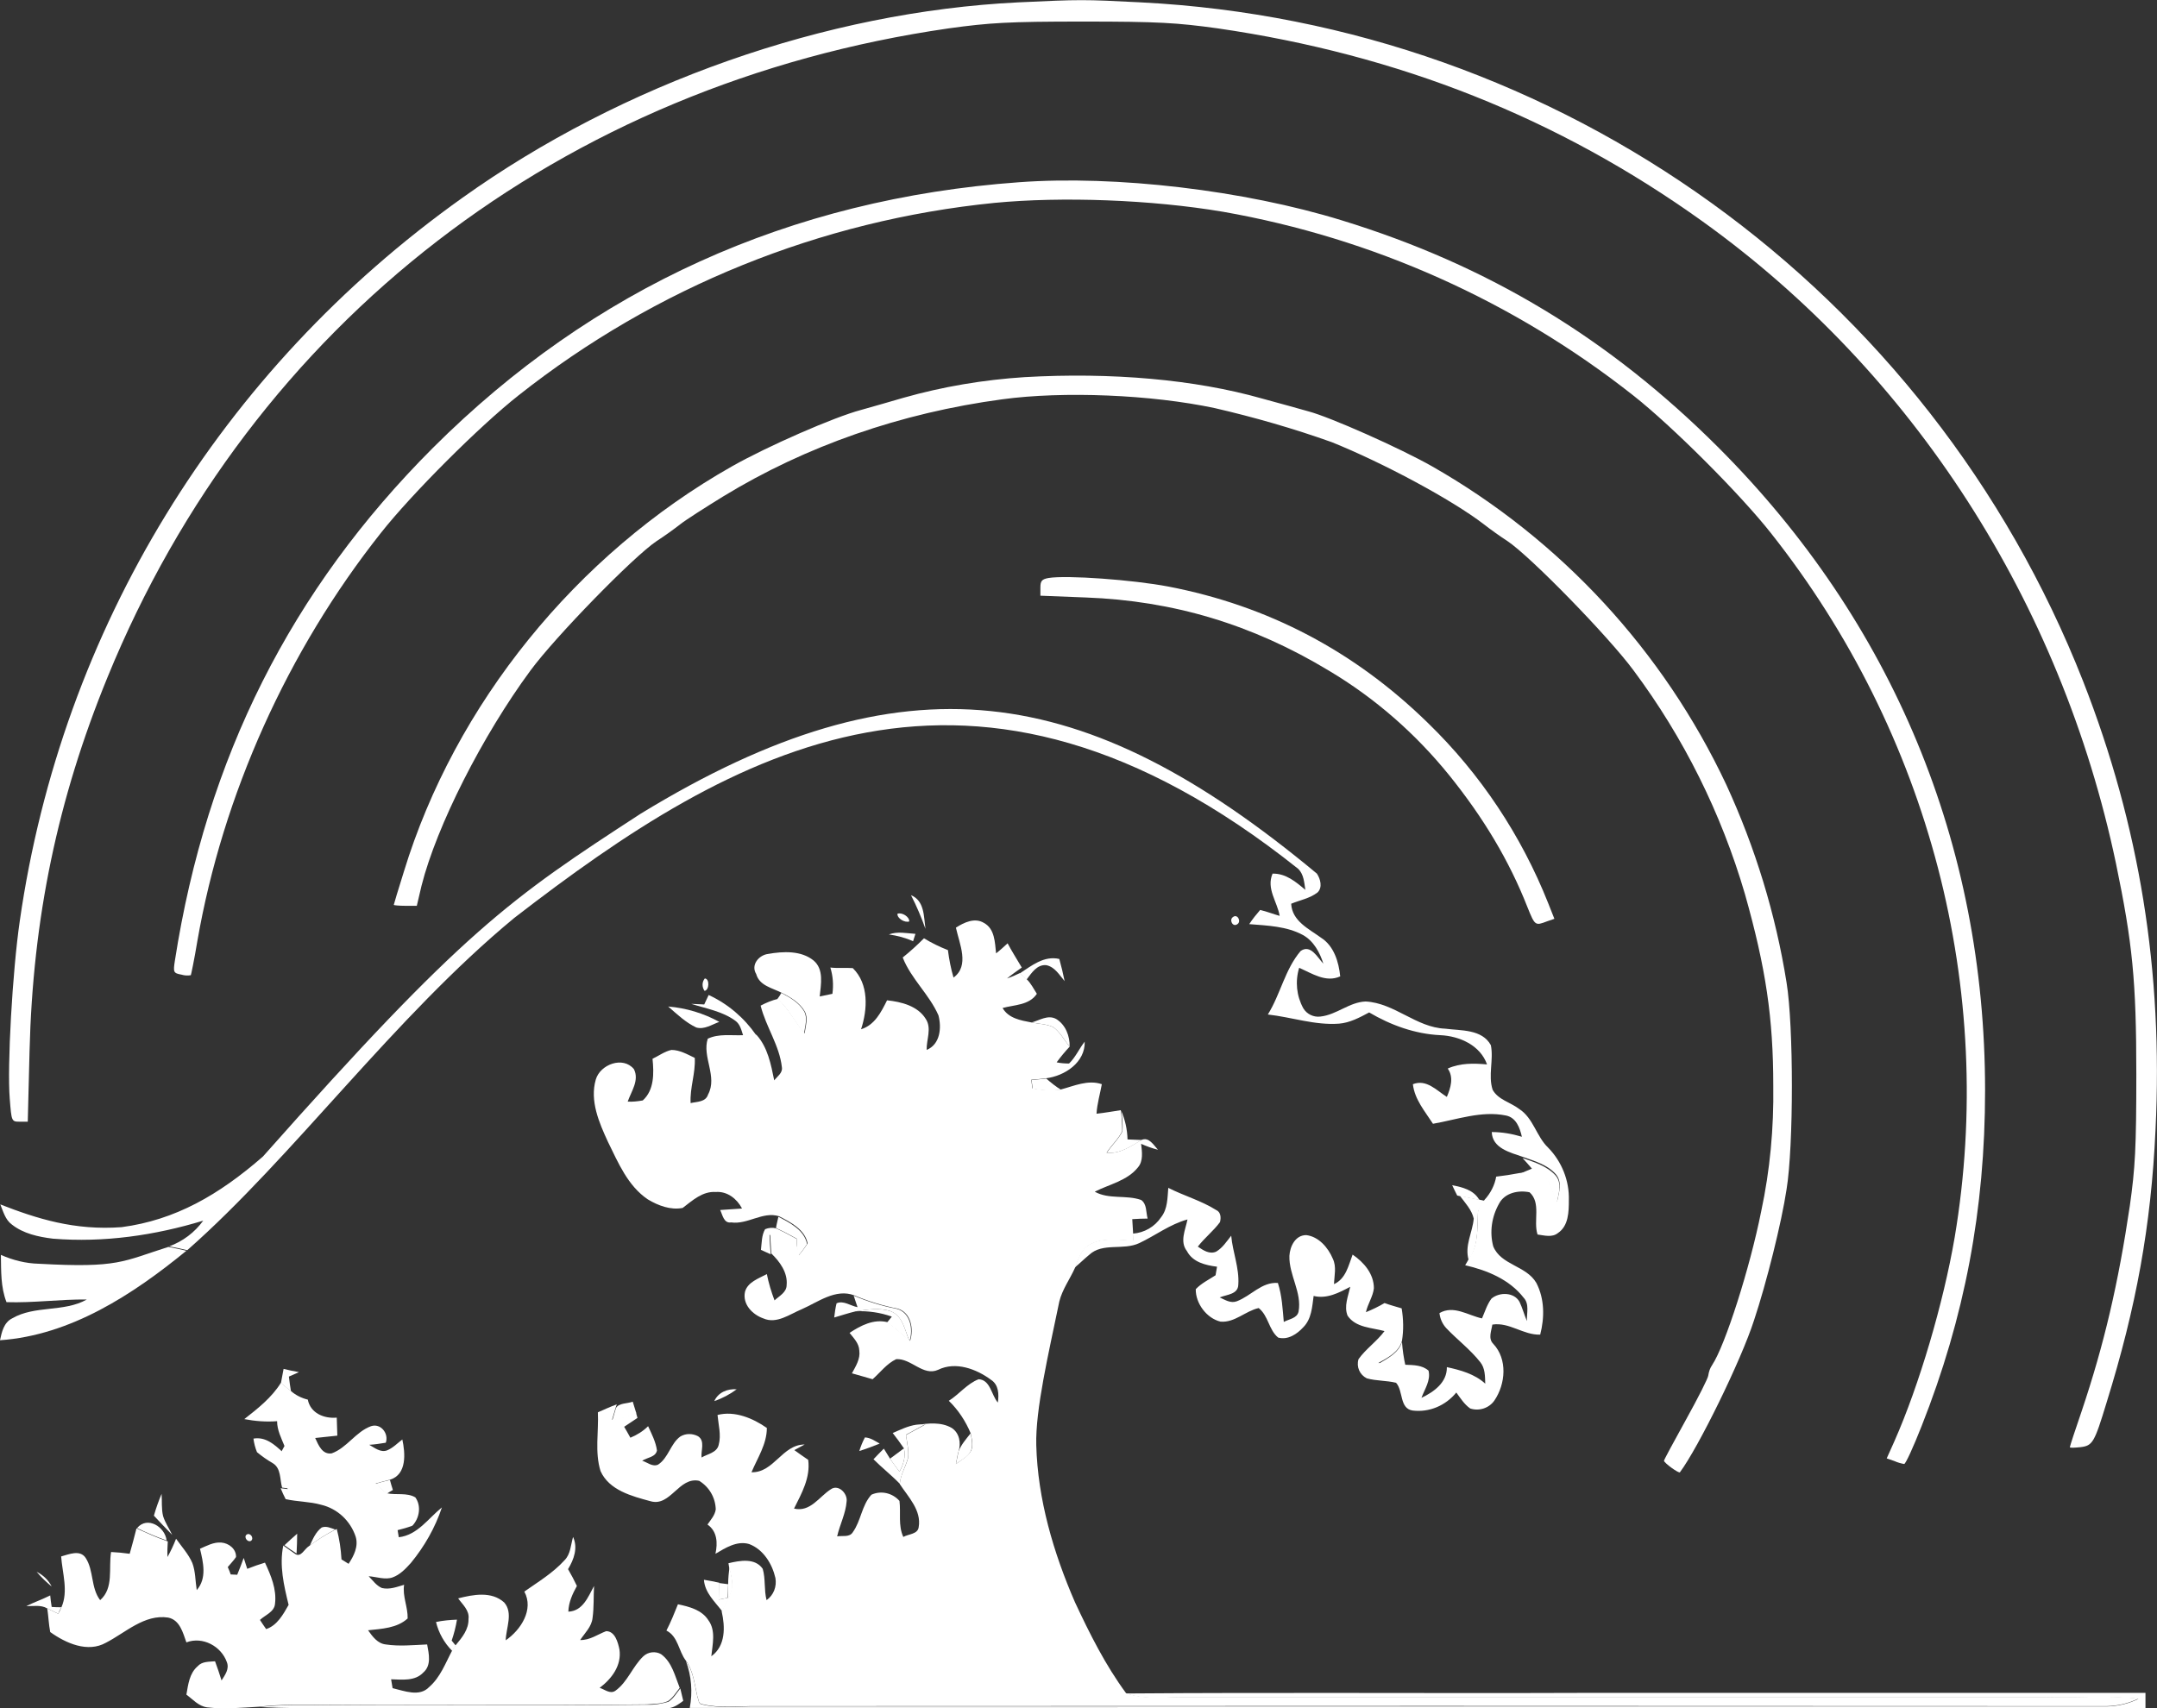 <?xml version="1.0" encoding="utf-8"?>
<!-- Generator: Adobe Illustrator 19.2.1, SVG Export Plug-In . SVG Version: 6.00 Build 0)  -->
<svg version="1.1" id="svg2" xmlns="http://www.w3.org/2000/svg" xmlns:xlink="http://www.w3.org/1999/xlink" x="0px" y="0px"
	 viewBox="0 0 730.2 578.4" style="enable-background:new 0 0 730.2 578.4;" xml:space="preserve">
<rect x="0" y="0" width="730.2" height="578.4" fill="#333333" stroke="none"/>
<style type="text/css">
	.st0{fill:#FFFFFF;}
</style>
<title>logo_white</title>
<path id="path14" class="st0" d="M445.8,295.8c1.2,1.8,2,4.7,0.2,6.4c-2.6,2-6,2.6-8.9,3.8c0.3,5.9,6,8.5,10.1,11.5
	c4.4,2.8,6,8.2,6.5,13.1c-4.9,2.2-9.5-1-13.9-2.9c-1.4,4.6-0.9,9.5,1.4,13.7c1.2,2,3.5,3.1,5.8,2.8c5.5-0.6,9.8-4.9,15.3-5.1
	c9.8,0.5,17.1,8.8,26.9,9.2c5.3,0.7,12.5,0.1,15.5,5.6c1,5-1,10.2,0.6,15.1c1.9,3.4,6,4.2,9,6.5c4.8,3.1,5.8,9.3,9.8,13.1
	c4.6,4.7,7.2,11.2,7,17.8c0,3.9-0.1,8.7-3.7,11.1c-2,1.6-4.6,0.8-6.9,0.5c-1.5-4.6,1.3-10.7-2.7-14.3c-3.8-0.8-8.4,0.2-10.3,3.8
	c-2.5,4.4-3.3,9.6-2,14.5c2.6,6.4,11.2,6.5,14.6,12.4c2.8,5.4,2.8,11.7,1.3,17.5c-5.7,0.2-10.4-4.3-16.2-3.4
	c-0.3,2.1-1.5,4.7,0.3,6.5c4.9,5.2,4.2,13.6,0.4,19.2c-1.8,2.6-5.2,3.7-8.2,2.7c-2-1.4-3.3-3.5-4.7-5.4c-3.6,4.4-9.1,6.8-14.8,6.1
	c-4.5-0.7-3.1-6.7-5.6-9.4c-3.3-0.8-6.7-0.6-9.9-1.5c-2.4-1.2-3.6-3.9-2.8-6.5c2.5-3.5,6.2-6,8.8-9.5c-4.3-1.2-9.7-1.1-12.5-5.2
	c-1.3-3.2,0.2-6.6,0.9-9.8c-3.8,2-7.9,4.2-12.4,3.1c-0.5,3.7-0.7,7.8-3.5,10.6c-2.1,2.3-5.2,4.4-8.5,3.5c-3.2-2.6-3.3-7.4-6.6-10
	c-4.5,1-8.1,5-12.9,4.6c-4.7-1.1-8.5-6.2-8.4-11c1.9-2,4.4-3.2,6.7-4.7c0.2-1,0.3-1.9,0.5-2.9c-3.9-0.5-8.2-1.5-10.2-5.3
	c-2.5-3.2-0.5-7.2,0.2-10.7c-5.9,1.6-10.8,5.4-16.3,8s-12.4-0.3-17,4c-1.7,1.4-3.2,2.9-4.9,4.3c1.2-2.7,2-6.1,4.8-7.7
	c4.5-2.7,10-1.7,15-1.5c0-0.8-0.1-1.5-0.1-2.3c3.9-0.3,7.4-2.3,9.6-5.6c2.2-2.8,2.1-6.5,2.4-9.9c5.3,2.7,11.1,4.3,16.2,7.5
	c1.6,0.7,1.7,2.6,1.3,4.1c-2.2,3-5.2,5.3-7.5,8.3c1.8,1.2,3.9,2.7,6.2,1.7c2.2-1.3,3.5-3.4,5.1-5.4c0.5,5.6,2.8,11,2.4,16.6
	c-0.1,3.3-3.9,3.3-6.3,4.3c1.8,0.8,3.7,2.1,5.8,1.3c4.8-1.8,8.4-6.6,13.9-6.2c1.4,4.3,1.6,8.8,2,13.2c1.8-1,4.5-1.2,5-3.5
	c1.2-6.5-3.3-12.4-3.1-18.9c0.2-3.2,2-7,5.7-7c4.2,0.5,7.4,4.2,9,8c1.3,2.7,0.5,5.7,0.4,8.6c4-1.8,4.9-6.3,6.3-10
	c3.8,2.6,7.2,6.5,7.2,11.4c-0.3,2.8-2.1,5.3-2.7,8.1c2.2-0.9,4.3-1.9,6.3-3.1c1.9,0.7,3.8,1.2,5.8,1.8c0.6,3.6,0.7,7.4,0.1,11
	c-1.1,3.9-4.8,5.7-8,7.5c3.1,0.4,6.1,0.6,9.2,0.6c2.7,0.1,5.7,0.1,7.8,2c0.8,3.3-1.3,6.2-2.4,9.2c4.2-2,8.7-5.2,8.6-10.4
	c4.6,1,9.4,2.3,13,5.6c-0.1-2.5,0-5.2-1.7-7.3c-3.4-4.3-7.8-7.6-11.5-11.5c-1.3-1.4-2.1-3.2-2.3-5.1c4.8-2.8,9.7,0.8,14.4,1.8
	c1-2.3,1.7-4.7,3.2-6.7c2.7-2.3,7.7-2.2,9.5,1.1c1,2.1,1.6,4.4,2.5,6.5c-0.1-2.6,0.9-5.8-1.1-7.9c-4.8-6.2-12.4-9.3-19.8-11
	c0.3-0.5,0.9-1.5,1.2-2.1c3.2-4.5,2.9-10.1,3.1-15.3c-0.1-1.9,1.3-3.4,2.3-4.8c2-2.2,3.4-4.9,3.9-7.8c2.6-0.3,5.2-0.7,7.8-1.2
	c2.7-0.3,5.7-1.1,8.2,0.4c2.5,2.5,3.1,6.2,4.6,9.3c0.6-3,1.9-6.6-0.4-9.3c-2.9-3.3-7.3-4.5-11.2-5.9c-4.3-1.5-10.3-2.9-10.5-8.4
	c3.5,0,6.9,0.6,10.2,1.6c-0.7-3-1.9-6.5-5.4-7.2c-8.3-1.7-16.6,1.4-24.7,2.8c-2.7-4.2-6.2-8.2-6.8-13.4c4.6-1.8,8,2.1,11.5,4.3
	c1.3-3.1,2.4-6.6,0.3-9.6c4.2-1.9,8.8-1.8,13.3-1.4c-2.3-6.5-9.3-9.6-15.8-9.9c-8.6-0.4-16.8-3.4-24.1-7.7
	c-3.2,1.7-6.5,3.5-10.2,3.8c-8.2,0.6-16-2.2-24.1-3.1c4.3-6.9,5.8-15.3,11.1-21.5c3.4-2.4,5.7,2.2,7.7,4.3c-1.2-3.8-3.3-7.7-6.9-9.7
	c-5.5-3-12-3.2-18.2-3.7c1.1-1.7,2.4-3.3,3.7-4.8c2.2,0.5,4.4,1.4,6.6,2c-0.8-4.8-4.6-9.2-2.4-14.3c4.5-0.1,7.9,2.8,11.1,5.5
	c-0.4-2.5-0.5-5.2-2.4-7.1c-110.1-87.8-191-40.9-265.4,16.6c-40.7,33.6-74.8,80.9-110.7,112.5c-2-0.5-4.1-0.9-6.1-1.3
	c4.6-1.7,8.6-4.7,11.5-8.7c-16.4,5-33.7,7.5-50.9,6.1c-4.9-0.6-10-1.7-13.9-4.8c-2.2-1.6-2.9-4.4-3.9-6.8
	c12.3,4.8,25.1,8.9,41.1,7.7c18.1-2.4,32.9-10.9,47.8-23.9c67.9-76.6,83.6-87.3,127.9-116.1C306,221.1,367.3,230.5,445.8,295.8
	L445.8,295.8L445.8,295.8z"/>
<path id="path16" class="st0" d="M308.4,303.1c4.6,1.9,4.3,7.2,4.9,11.4C311.9,310.6,310.3,306.8,308.4,303.1z"/>
<path id="path18" class="st0" d="M303.8,309.4c1.5-0.6,4.1,1,4,2.6C306.3,312.5,303.7,311,303.8,309.4z"/>
<path id="path20" class="st0" d="M417.4,310.5c1.5-1.2,2.9,1.5,1.5,2.4C417.3,314.1,416,311.4,417.4,310.5z"/>
<path id="path22" class="st0" d="M323.6,314.1c2.8-1.8,6.4-3.5,9.5-1.6c3.7,2,3.7,6.7,4.1,10.3c1.3-1,2.6-2.2,3.9-3.4
	c1.5,2.8,3.2,5.5,4.8,8.2c-1.7,1.2-3.4,2.4-5,3.7c1.5-0.5,2.9-1.1,4.3-1.8c0.8,0.7,1.6,1.3,2.3,2c1.5,1.4,2.4,3.3,3.5,5
	c-2.6,3.9-7.6,3.7-11.6,4.8c2,3.5,6.1,4.2,9.8,4.9c2.5,0.5,5.1,0.5,7.4,1.6c2.3,1.7,3.7,4.4,5.5,6.6c-1.6,1.7-3,3.4-4.4,5.3
	c1.4,0.3,2.8,0.4,4.2,0.4c2.2-2.1,3.4-5,5.3-7.4c0.2,7-6.7,11.6-13.1,12.4c-1.7,0.2-3.3,0.4-5,0.5c0.1,0.7,0.3,2.2,0.4,2.9
	c3.2,0.6,6.4,0.8,9.6,0.4c4.5-1.2,9.2-3.4,13.9-1.8c-0.6,3.3-1.6,6.6-1.8,10c2.8-0.3,5.5-0.8,8.2-1.2c0.4,2.3,0.5,4.7,0.5,7.1
	c-1.3,2.7-3.7,4.8-5.3,7.3c4.5,0.5,8.1-2.2,11.8-4.3c2.5-1.2,4.2,1.8,5.6,3.3c-2-0.5-3.9-1.2-5.7-2c0.3,2.7,0.8,5.8-1.1,8
	c-3.6,4.5-9.7,5.7-14.6,8.2c4.8,2.7,10.6,1,15.7,2.8c2,1.4,1.6,4.1,2.2,6.3c-1.8,0-3.5,0.1-5.2,0.2c0.1,1.6,0.2,3.3,0.3,5
	c0,0.8,0.1,1.5,0.1,2.3c-5-0.1-10.5-1.2-15,1.5c-2.8,1.6-3.6,5-4.8,7.7c-1.7,3.8-4.3,7.3-5.3,11.4c-3.7,17.9-8.1,36.5-7.8,48.6
	c0.5,18.4,5.8,36.4,13.1,53.2c5,10.7,10.3,21.3,17.3,30.8c6.4,2.2,13.3,1.2,20,1.3h291c10.6,0.3,21.2-0.7,31.7,0.5
	c-3.3,1.7-7,2.5-10.7,2.6c-152.3-0.1-304.6-0.1-457,0c-6.2-0.1-12.5,0.8-18.6-0.7c-1.2-0.1-1.1-1.7-1.5-2.5c-1-4.2-1.3-8.6-3.9-12.2
	c-2.5-3.2-2.6-8.2-6.6-10.2c1.5-2.9,2.7-5.9,3.9-8.9c3.8,0.8,8.1,1.9,10.3,5.4c2.6,3.5,1.4,8.2,1,12.2c4.9-3.5,4.7-10,3.5-15.2
	c1.3-2.5,2.8-5,3.4-7.8c0.4-2.5-0.4-4.9-0.9-7.3l-0.2-1.2c3.8-0.9,9-1.9,11.6,1.9c1,3.4,0.4,7.1,1.3,10.6c2.4-1.7,3.5-4.6,3-7.5
	c-1.1-4.8-4.1-9.7-8.9-11.5c-4.1-1.2-8,1.3-11.4,3.3c0.8-3.7,0.6-7.6-2.7-9.9c1.1-1.6,2.5-3.1,2.8-5.1c-0.1-4-2.2-7.6-5.6-9.7
	c-6.9-1.5-9.7,8.9-16.5,6.9c-6.3-1.7-14-3.7-16.9-10.2c-2-6.4-0.6-13.3-0.9-19.9c2.1-0.9,4.2-1.9,6.4-2.7l-0.4,1.2
	c-0.4,1.3-0.8,2.7-1.2,4c2.8-0.4,5.5-1.2,8.1-2.4c0.1,0.5,0.4,1.3,0.5,1.8l-4.5,3c0.7,1.2,1.4,2.4,2.1,3.7c2.2-0.9,4.3-2.2,6-3.9
	c1.2,2.6,2.6,5.3,3,8.2c-0.4,2.3-3.4,2.4-5,3.5c1.7,0.5,3.5,2.2,5.4,1.3c3.5-2.3,4.2-7.1,7.5-9.5c1.8-1.1,4.1-1.1,6-0.1
	c2.5,1.6,0.9,4.9,1.2,7.2c2-1.2,5.2-1.6,5.8-4.3c0.9-3.3-0.1-6.8-0.4-10.1c5.8-1.5,12,1.1,16.7,4.4c0,5.5-3.2,10.2-5.2,15
	c7.6,0.2,10.4-9.4,18-9.4c-1.2,0.6-2.3,1.3-3.5,1.9c1.5,1.1,3.1,2.2,4.7,3.3c0.8,6-2.2,11.3-4.8,16.5c5.5,1.3,8.5-4,12.4-6.5
	c2.6-1.9,5.8,1.4,5.4,4.1c-0.3,4.1-2.3,7.8-3.2,11.8c1.8-0.3,4.2,0.4,5.3-1.4c2.8-3.9,3-9.1,6.3-12.7c3.3-1.5,7.1-0.6,9.5,2.1
	c0.5,4.1-0.5,8.3,1.3,12.2c1.7-1,4.9-0.9,5.2-3.3c1-5.7-3.5-10.2-6.4-14.6c0.2-3.1,2-5.8,2.8-8.8c0.3-2.6-0.3-5.2-0.7-7.8l6.6-3.6
	c-0.8,0-2.3,0.2-3,0.2c3.9-0.6,8.3-1.1,11.9,1c2.6,1.7,3.2,5.1,2.3,7.9c-0.4,1.4-0.6,2.9-0.9,4.3c1.7-1.3,3.7-2.3,4.9-4.1
	c1.2-1.8,0.5-4.3,0.1-6.3c-1.7-4.1-4.2-7.9-7.4-11c3.5-2.2,6.2-5.8,10.1-7.3c4,0.2,4.3,5.4,6.5,7.9c0.4-2.8,0.3-6-2.3-7.7
	c-5-3.7-12-6.3-17.9-3.4c-5.1,2.3-9.1-3.9-14.2-3.6c-3.2,1.5-5.4,4.5-8,6.8c-2.3-0.7-4.6-1.3-7-2c1.3-2.4,2.9-4.9,2.5-7.7
	c-0.1-2.5-1.9-4.2-3.3-6c3.8-2.5,8.2-4.8,12.9-3.6c2.7,1.8,5,4.2,7.6,6.3c1.3-4,0.3-9.6-4.2-10.9c-5.1-1-10-2.5-14.7-4.5
	c-6.3-2.4-12.3,2.3-17.8,4.7c-4.1,1.7-8.5,5.1-13,3.1c-3.7-1.3-7.1-4.8-6.2-9c0.9-3.3,4.6-4.5,7.4-6c0.6,3,1.5,6,2.6,8.9
	c1.6-1.5,4.1-2.7,4.1-5.2c0.4-4.2-2.3-7.9-5.2-10.7c-0.1-2.2-0.3-4.4-0.4-6.6c3.5,0.8,7.1,1.9,9.4,4.8c0.1,0.6,0.2,1.8,0.3,2.4
	c1.1-1.2,2.1-2.6,3-4c-0.9-4.7-5.8-7.2-9.7-9.2c-5.5-1.7-10.6,2.9-16.2,2.1c-2.5,0.4-2.9-2.6-3.7-4.2c2.5-0.2,5-0.3,7.4-0.5
	c-1.7-3.3-5-5.9-8.9-5.6c-4.5-0.3-7.9,2.9-11.2,5.4c-4.1,0.8-8.3-0.8-11.8-2.9c-6.8-4.6-10-12.4-13.5-19.5c-3-6.5-6.2-13.9-4.1-21.1
	c1.5-5.1,9.2-8,12.9-3.5c1.9,3.8-0.9,7.5-2.1,11c1.7,0.1,3.4-0.1,5.1-0.4c3.9-3.5,3.8-9.2,3.3-14.1c2.1-1,4.1-2.5,6.4-3
	c2.8,0,5.4,1.5,7.9,2.7c0.3,5.2-1.7,10.1-1.4,15.3c2.1-0.5,5.1-0.3,5.9-2.9c3.3-6.1-2.1-12.8-0.1-18.9c3.8-1.8,8-1,12.1-1.2
	c1.5-0.1,2.9-0.1,4.4-0.1c3.8,4.2,4.9,10,6,15.4c1-1.3,2.9-2.5,2.6-4.4c-0.8-7.4-5.4-13.7-7.2-20.9c1.9-1,3.8-1.8,5.9-2.3
	c3.6,3.4,5.9,7.9,9,11.7c0.3-2.5,1.3-5.2,0-7.5c-1.7-2.9-4.7-4.7-7.7-6.2c-3.2-1.7-7.6-2.4-8.7-6.4c-1.9-3.1,0.9-6.4,4-6.8
	c5.1-0.9,11.2-1.2,15.4,2.2c3.6,3,2.5,8.1,2.1,12.2l4.3-0.9c0.4-3,0.2-6-0.7-8.9c2.5,0.3,5.1,0,7.6,0.2c5.5,5.4,5,14,2.8,20.7
	c4.6-1.4,6.8-5.8,8.8-9.8c4.8,0.5,10.4,1.9,13.1,6.3c2.1,3.2,0.2,7,0.3,10.5c4.6-1.9,5.1-7.5,4-11.7c-3.1-7.1-9.3-12.4-12.1-19.6
	c2.5-2,4.9-4.2,7.2-6.5c2.6,1.6,5.3,2.9,8.1,4c0.4,3.1,1,6.3,1.9,9.3C328.3,327,324.8,319.6,323.6,314.1L323.6,314.1L323.6,314.1z"
	/>
<path id="path24" class="st0" d="M300.9,316.4c2.9-1.1,6-0.4,9-0.2c-0.3,0.8-0.5,1.7-0.8,2.5C306.5,317.5,303.7,316.8,300.9,316.4z"
	/>
<path id="path26" class="st0" d="M345.2,329.6c4-2.6,8.2-6.1,13.4-4.9c0.7,2.5,1.3,5,1.8,7.5c-1.8-2.1-3.3-4.8-6.2-5.4
	c-3.2-0.3-5,2.7-6.7,4.9C346.7,330.9,346,330.3,345.2,329.6z"/>
<path id="path28" class="st0" d="M238.6,331.3c1.7,0.1,1.5,4-0.1,4.2C237.6,334.2,237.6,332.5,238.6,331.3z"/>
<path id="path30" class="st0" d="M264.5,336.2c2.9,1.5,6,3.3,7.7,6.2c1.3,2.3,0.3,5.1,0,7.5c-3.1-3.8-5.3-8.3-9-11.7
	C263.7,337.6,264.1,336.9,264.5,336.2z"/>
<path id="path32" class="st0" d="M238.4,340.1c0.5-1.1,1-2.1,1.5-3.2c6.5,3,12,7.7,16.1,13.6c-1.5,0-2.9,0.1-4.4,0.2
	c-0.6-1.8-1-3.9-2.7-5.1c-4.4-3.2-9.9-4.1-14.9-5.7C235.5,340,237,340,238.4,340.1z"/>
<path id="path34" class="st0" d="M226.2,340.8c6.1,0.5,12,2.3,17.3,5.2c-2.5,0.9-5.1,2.7-7.8,1.9
	C232.1,346.2,229.2,343.4,226.2,340.8z"/>
<path id="path36" class="st0" d="M349.2,346.2c2.7-0.7,5.5-2.7,8.3-1.2c3.2,1.9,4.7,5.8,4.6,9.4c-1.8-2.2-3.2-4.9-5.5-6.6
	C354.3,346.7,351.7,346.7,349.2,346.2z"/>
<path id="path38" class="st0" d="M349.2,365.7c1.6-0.2,3.3-0.3,5-0.5c1.6,1.4,3.2,2.7,5,3.8c-3.2,0.4-6.4,0.3-9.6-0.4
	C349.5,367.9,349.3,366.5,349.2,365.7z"/>
<path id="path40" class="st0" d="M379.5,376c1.4,3.1,2.1,6.4,2.2,9.8c1.6,0.1,3.2,0.1,4.8,0.2c-3.7,2.1-7.3,4.8-11.8,4.3
	c1.6-2.5,4-4.6,5.3-7.3C380.1,380.7,380,378.3,379.5,376z"/>
<path id="path42" class="st0" d="M515.4,392.1c4,1.4,8.3,2.7,11.2,5.9c2.3,2.7,1,6.3,0.4,9.3c-1.5-3.1-2-6.8-4.6-9.3
	c-2.4-1.6-5.5-0.8-8.2-0.4c1.5-0.7,2.9-1.3,4.4-1.9C517.6,394.5,516.5,393.3,515.4,392.1z"/>
<path id="path44" class="st0" d="M491.6,401.3c3.5,0.7,7.3,1.6,9.2,5c-2.2-0.4-4.4-0.9-6.6-1.3l-0.9-0.2
	C492.7,403.6,492.1,402.4,491.6,401.3z"/>
<path id="path46" class="st0" d="M494.2,404.9c2.2,0.4,4.4,0.9,6.6,1.3c0.5,0.1,1.4,0.3,1.8,0.4c-1,1.4-2.4,2.9-2.3,4.8
	c-0.2,5.2,0.1,10.8-3.1,15.3c-1.5-4.9,1.3-9.4,1.7-14.1C498.2,409.6,496,407.3,494.2,404.9z"/>
<path id="path48" class="st0" d="M263.5,412c3.9,2,8.8,4.5,9.7,9.2c-0.9,1.4-1.9,2.8-3,4c-0.1-0.6-0.2-1.8-0.3-2.4
	c-0.1-1.1-0.2-2.2-0.2-3.4c-2.3-1.3-4.6-2.5-7-3.6C262.8,414.9,263.3,413,263.5,412z"/>
<path id="path50" class="st0" d="M259,416.2c1.2-0.5,2.5-0.6,3.7-0.3c2.4,1.1,4.7,2.3,7,3.6c0,1.1,0.1,2.2,0.2,3.4
	c-2.3-2.9-5.9-4-9.4-4.8c0.1,2.2,0.2,4.4,0.4,6.6l-3.3-1.5C257.9,420.7,257.8,418.3,259,416.2z"/>
<path id="path52" class="st0" d="M57,422.2c2.1,0.4,4.1,0.8,6.1,1.3C45,438.3,24,452.1,0,453.8c0.6-2.8,1.3-6,4.1-7.4
	c7.7-4.5,17.5-2,25.3-6.4c-9.1-0.1-18.1,1.2-27.2,0.9c-2-5.1-1.8-10.6-1.9-16c4.1,1.8,8.4,2.9,12.9,3
	C40.2,429.4,41.5,427.1,57,422.2z"/>
<path id="path54" class="st0" d="M289,438.7c4.7,2,9.6,3.5,14.7,4.5c4.5,1.3,5.5,6.9,4.2,10.9c-1.6-3.6-2.2-8.4-6.3-10.1
	c-3.8-1.3-8-0.6-11.9,0c-2.5,0.6-4.9,1.4-7.3,2.1c0.2-1.6,0.4-3.2,0.8-4.8c2.3-1.1,4.8,0.9,7.1,1.3
	C289.8,441.2,289.4,439.9,289,438.7z"/>
<path id="path56" class="st0" d="M289.7,444c3.9-0.6,8.1-1.3,11.9,0c4.1,1.6,4.7,6.5,6.3,10.1c-2.5-2.1-4.8-4.5-7.6-6.3l1.6-2
	C298,444.4,293.8,443.8,289.7,444z"/>
<path id="path58" class="st0" d="M466.6,461.8c3.2-1.9,6.9-3.7,8-7.5c0.2,2.8,0.6,5.5,1.2,8.2C472.7,462.4,469.6,462.2,466.6,461.8z
	"/>
<path id="path60" class="st0" d="M96,463.5c1.7,0.4,3.4,0.8,5.2,1.1c-1.1,0.5-2.3,1-3.4,1.5c0.2,1.6,0.4,3.3,0.7,5l-3.4-2.8
	C95.4,466.6,95.7,465.1,96,463.5z"/>
<path id="path62" class="st0" d="M82.7,480.5c4.6-3.6,9.3-7.3,12.4-12.3c1.1,0.9,2.2,1.9,3.4,2.8c1.6,1.4,3.6,2.4,5.7,2.9
	c0.9,4.6,5.5,6.5,9.8,6.1c0.1,2,0.1,4.1,0.2,6.1c-2.5,0.3-5,0.5-7.5,0.8c1.1,2.4,2.4,5.7,5.6,5.2c5.2-1.9,8.1-7.3,13.3-9.2
	c3.3-1.1,6.1,2.5,5,5.6c-1.9,0.3-3.7,0.6-5.6,0.7c1.8,1,3.8,2.7,6,1.9c2-0.8,3.5-2.4,5.2-3.7c1,4.6,1.6,11.8-4.1,13.6
	c-1.6,0.4-3.2,0.8-4.9,1.3c1.2,1.1,2.4,2.3,3.7,3.3c3.2,0.7,6.8-0.3,9.7,1.4c2.1,2.9,1.4,7.1-1,9.6c-1.6,0.6-3.3,1.1-5,1.5l0.4,2.4
	c6.3-0.7,10-6.4,14.6-10.1c-2.3,6.9-5.9,13.2-10.5,18.8c-1.8,2-3.7,4-6.2,4.9s-5.4-0.2-8.1-0.4c1.4,1.4,2.6,3.2,4.5,4
	c2.6,0.6,5.1-0.4,7.5-1.1c-0.6,3.9,1.3,7.5,1.2,11.4c-3.6,3.3-8.8,3.5-13.4,4c1.5,2.1,3.2,4.5,6,4.8c4.6,0.7,9.3,0.2,14,0
	c0.6,3.2,1.5,7.1-1.3,9.5c-2.8,3-7.2,2.4-10.9,2.3c0.2,1,0.3,2,0.5,3c3.9,0.9,9.1,3.1,12.4-0.4c3.8-3.3,5.5-8.1,7.8-12.4
	c0.3-0.5,0.9-1.4,1.2-1.8c2.1-2.5,4.4-5.3,4.3-8.8c0.4-2.9-2-4.9-3.5-7c5.1-1.3,11.3-2.5,15.6,1.4c3.1,3.6,0.6,8.6,0.5,12.8
	c5.1-3.5,9.6-10.4,6.3-16.5c4.7-3.3,9.7-6.3,13.6-10.6c2.1-2.1,2.1-5.2,2.9-7.9c1.7,3.7,0.3,7.6-1.7,10.9c1.1,1.9,2.1,3.8,3,5.7
	c-1.5,2.7-2.8,5.5-2.9,8.7c4.9-0.2,6.7-5,8.7-8.7c-0.2,3.6,0,7.2-0.5,10.8c-0.3,3-2.6,5.1-4.2,7.5c3.3,0.1,5.9-1.9,8.8-3
	c3,0,4,3.8,4.5,6.2c0.8,5.4-2.6,9.9-6.7,13c1.7,0.5,3.5,2.2,5.3,1c4.2-3,5.8-8.2,9.5-11.7c1.6-1.5,4.1-1.8,6-0.7
	c3.7,2.7,4.7,7.4,6.3,11.4c-1.2,1.5-2.3,3.4-4,4.5c-2.3,1-4.8,0.9-7.2,1.1c-36,0.4-71.9,0-107.9,0.2c-7.8-0.1-15.6-0.3-23.4,0.6
	c-5.8,0.3-11.7,0.9-17.5,0.2c-2.9-0.4-4.8-2.7-7-4.3c0.6-3.4,1-7.2,3.8-9.6c1.5-1.7,3.8-1.5,5.9-1.7c0.8,2.1,1.5,4.3,2.2,6.5
	c1.2-1.9,2.7-3.9,1.8-6.2c-1.9-5.4-8.2-8.8-13.7-6.7c-1.2-3.3-2.2-7.6-6.2-8.4c-8-1.2-14.4,5.1-21,8.5c-6.2,3.5-13.6,0.2-18.9-3.6
	c-0.5-2.6-0.6-5.3-1-8c1.2,0.6,2.5,1.2,3.7,1.8c0.4-0.7,0.8-1.4,1.1-2.2c2.4-5.4,0.3-11.6-0.1-17.2c2.6-0.7,6.4-2.4,8.3,0.5
	c2.8,4.3,1.7,10.1,4.9,14.3c4.7-4.1,2.8-10.8,3.7-16.3c2.1,0.1,4.2,0.3,6.3,0.6c0.8-2.9,1.6-5.7,2.3-8.6c3.3,1.5,6.6,3,10,4.2
	l0.6,0.2c-0.1,1.8-0.2,3.5-0.1,5.3c1.1-2,2.1-4.1,2.9-6.2c1.9,2.7,4.2,5.2,5.5,8.2c1.1,2.9,1,6.1,1.5,9.2c3.5-4,2.2-9.4,1.1-14
	c2.3-1,4.6-2.3,7.2-2.1c2.6,0.2,5.1,2.2,5,4.9c-0.8,1.2-1.9,2.3-2.8,3.4c0.4,0.8,0.7,1.7,1,2.5c0.5,0,1.7,0.1,2.2,0.1
	c0.8-1.9,1.5-3.8,2.2-5.7c0.4,1.2,0.8,2.4,1.2,3.7c2-0.8,4-1.5,6-2.1c2,4.3,4,9,3.4,13.9c-0.2,2.8-3.3,3.8-5.1,5.5
	c0.7,1.1,1.4,2.1,2.1,3.1c3.7-1.2,5.8-5,7.6-8.2c-1.6-6.6-3.2-13.3-1.8-20.1c1.3,1,2.7,1.9,4.1,2.9c1.9,1.2,3.1-1.8,4.6-2.7
	c2.7-2,5.6-3.9,8.6-5.4l0.8-0.4c0.9,3.4,1.4,6.8,1.6,10.3c0.6,0.4,1.8,1.1,2.4,1.5c1.8-2.7,3.4-5.9,2.4-9.2
	c-1.8-5.4-6.2-9.5-11.7-10.8c-3.9-1.1-8-1-12-1.9c-0.6-1.2-1.2-2.4-1.7-3.7c0.6,0.1,1.8,0.2,2.4,0.3c-1.2-3.9-4.3-8.2-2.3-12.4
	c0.3-0.5,0.9-1.6,1.2-2.2c-1.1-2.7-2.5-5.4-2.5-8.4C90.1,481.5,86.4,481.2,82.7,480.5z"/>
<path id="path64" class="st0" d="M241.8,474.4c1.4-3,4.4-4.2,7.6-4C247.1,472.1,244.5,473.5,241.8,474.4z"/>
<path id="path66" class="st0" d="M208.5,476.8c0.9-1.8,3.9-1.5,5.7-2.2c0.3,1,0.9,2.9,1.2,3.9c-2.6,1.2-5.3,2-8.1,2.4
	C207.7,479.5,208.1,478.2,208.5,476.8z"/>
<path id="path68" class="st0" d="M302.2,485.2c2.6-1.1,5.2-2.4,8-2.8c0.8,0,2.3-0.2,3.1-0.2l-6.6,3.6c0.3,2.6,1,5.2,0.7,7.8
	c-0.8,3-2.5,5.7-2.8,8.8c-2.8-2.9-6-5.4-8.9-8.3c1.1-1.2,2.3-2.4,3.5-3.6c0.7,1.1,1.4,2.3,2.1,3.4c1,1.5,2.1,2.9,3.2,4.4
	c1.3-2.4,2.2-5.1,1.5-7.9C304.8,488.6,303.5,486.9,302.2,485.2z"/>
<path id="path70" class="st0" d="M328.6,485.3c0.3,2,1,4.4-0.1,6.3c-1.1,1.9-3.2,2.8-4.9,4.1c0.3-1.5,0.6-2.9,0.9-4.3
	C325.4,489.1,327.1,487.2,328.6,485.3z"/>
<path id="path72" class="st0" d="M292.8,486.7c1.9,0.1,3.4,1.2,5,2.1c-2.3,0.9-4.6,1.8-6.9,2.5C291.4,489.7,292,488.2,292.8,486.7z"
	/>
<path id="path74" class="st0" d="M85.8,487.1c4.1-0.7,7.1,2,9.8,4.5c-2.1,4.1,1.1,8.4,2.3,12.4c-0.6-0.1-1.8-0.2-2.4-0.3
	c-0.8-2.8-0.3-6.6-3.2-8.3c-1.9-1.1-3.6-2.3-5.3-3.7C86.4,490.2,86,488.7,85.8,487.1z"/>
<path id="path76" class="st0" d="M306,490.4c0.7,2.8-0.2,5.5-1.5,7.9c-1.1-1.4-2.2-2.9-3.2-4.4C302.8,492.8,304.4,491.6,306,490.4z"
	/>
<path id="path78" class="st0" d="M127.1,502.4c1.6-0.5,3.2-0.9,4.9-1.3c0.3,1.1,0.6,2.2,1,3.4c-0.7,0.4-1.4,0.8-2.1,1.3
	C129.5,504.7,128.3,503.5,127.1,502.4z"/>
<path id="path80" class="st0" d="M52.1,513.2c0.7-2.5,1.6-5,2.6-7.4c0.2,2.5-0.1,5,0.5,7.5c0.7,2.3,2.1,4.3,3.1,6.4
	C56.1,517.5,54.1,515.3,52.1,513.2z"/>
<path id="path82" class="st0" d="M46.4,517.4c3.5-4.2,9.5-0.4,10,4.2C53,520.4,49.7,519,46.4,517.4z"/>
<path id="path84" class="st0" d="M108.9,517.2c1.6-0.6,3.1,0.2,4.6,0.7c-3,1.5-5.9,3.4-8.6,5.4C105.9,521.1,106.9,518.7,108.9,517.2
	z"/>
<path id="path86" class="st0" d="M83.5,519.6c1.2-0.8,2.6,1.2,1.5,2.1C83.8,522.4,82.4,520.4,83.5,519.6z"/>
<path id="path88" class="st0" d="M96.3,523.2c1.4-1.3,2.8-2.6,4.3-3.9c0,2.2-0.1,4.5-0.2,6.7C99,525.1,97.6,524.2,96.3,523.2z"/>
<path id="path90" class="st0" d="M246.5,536.4c0-2,0.2-3.9,0.5-5.9c0.4,2.4,1.2,4.9,0.9,7.3c-0.6,2.8-2.1,5.3-3.4,7.8
	c-2.5-3.3-5.9-6.3-6.2-10.7c1.7,0.3,3.5,0.6,5.2,1c0,1.9-0.1,3.8-0.1,5.7c0.8-0.1,2.2-0.5,3-0.6
	C246.4,539.5,246.4,537.9,246.5,536.4z"/>
<path id="path92" class="st0" d="M12.4,532.2c2.2,1.1,4,2.8,5.1,5C15.7,535.7,13.9,534,12.4,532.2z"/>
<path id="path94" class="st0" d="M243.4,536l3.1,0.4c-0.1,1.5-0.1,3.1-0.2,4.6c-0.8,0.2-2.2,0.5-3,0.6
	C243.3,539.7,243.4,537.8,243.4,536z"/>
<path id="path96" class="st0" d="M8.9,543.8c2.7-1.3,5.5-2.3,8.1-3.6c0.1,1.3,0.3,2.6,0.5,3.9c1.1,0.1,2.2,0.1,3.3,0.1
	c-0.4,0.7-0.8,1.4-1.1,2.2c-1.2-0.6-2.5-1.2-3.7-1.8C13.8,543.3,11.3,543.9,8.9,543.8z"/>
<path id="path98" class="st0" d="M147.6,549.2c2.3-0.5,4.7-0.7,7.1-0.8c-0.4,2.4-1,4.8-1.8,7.1c0.3,0.4,1,1.2,1.4,1.7
	c-0.3,0.5-0.9,1.4-1.2,1.8C150.4,556.3,148.5,552.9,147.6,549.2z"/>
<path id="path100" class="st0" d="M232.2,562.4c2.6,3.6,2.9,8,3.9,12.2c0.4,0.8,0.3,2.4,1.5,2.5c6.1,1.5,12.4,0.6,18.6,0.7
	c152.3,0,304.6,0,457,0c3.7-0.1,7.4-0.9,10.7-2.6c-10.5-1.1-21.1-0.2-31.7-0.5h-291c-6.7-0.1-13.6,1-20-1.3
	c51.7-0.4,103.3,0,155-0.2h190.1v5.2c-164.3-0.1-328.6-0.1-492.8-0.1C234.5,573,234.1,567.5,232.2,562.4z"/>
<path id="path102" class="st0" d="M226.3,576.2c1.7-1.1,2.7-2.9,4-4.5c0.3,1.4,0.7,2.8,1,4.2c-1.8,1.3-3.6,2.7-6,2.5
	c-28.7-0.1-57.4,0-86.1,0c-17.1-0.2-34.3,0.4-51.4-0.4c7.8-0.9,15.6-0.7,23.4-0.6c36-0.3,71.9,0.2,107.9-0.2
	C221.5,577.3,224,576.9,226.3,576.2z"/>
<path id="path3139" class="st0" d="M344.7,0.8c-65.1,3.2-133.9,27.4-188.2,66.2C74.5,125.4,20.9,213.1,6.7,311.8
	C4.2,329,2.4,361.1,3.3,372c0.6,7.7,0.6,7.8,3.4,7.8h2.7L10,356c1.1-45,9.5-85.4,26.4-126.7C85.4,109.4,190.3,28.5,321.2,9.6
	c13.8-1.9,20-2.3,45.5-2.3s31.7,0.4,45.5,2.3C473.5,18.5,527.6,40,576.4,75c71.2,51.1,121.3,128.9,139.9,217.3
	c5.6,27,6.9,39.7,6.9,71.5c0,25.1-0.4,31.7-2.2,44.5c-3.9,26.3-8.7,46.9-16.3,69.5c-2.2,6.4-4,11.9-4,12.2s1.6,0.2,3.6,0
	c4.1-0.5,4.7-1.5,8.8-15c10.1-32.5,15.1-60,16.6-92.5c2.6-53.5-5.4-103-24.5-151.8C653.1,98.1,528.1,8,386.2,0.8
	C366.6-0.2,366-0.2,344.7,0.8L344.7,0.8L344.7,0.8z"/>
<path id="path3141" class="st0" d="M345,61.7c-77.6,5.6-144.3,35.9-198.4,89.9c-48.1,48.1-76.7,105-87.4,173.7
	c-0.6,3.9-0.5,4.2,2.2,4.7c1,0.3,2.1,0.4,3.2,0.2c0.1-0.2,1.2-5.4,2.2-11.5c8.6-49.5,30.5-98.3,62.1-138.2
	c10.4-13.2,33.4-36.2,46.6-46.6c46.4-36.7,102.3-59.3,161.1-65.2c22.8-2.2,53.2-1.1,77.4,3c50.7,8.9,98.5,30.3,138.9,62.2
	c13.2,10.4,36.2,33.4,46.6,46.6c53.7,67.9,76.3,154.7,62.2,238.5c-3.8,22.2-12,50-20.4,69l-2.6,5.8l2.6,0.9c1.1,0.5,2.2,0.8,3.3,1
	c0.5,0,3.1-5.7,5.9-12.8C665.1,446,672,409.5,672,369.2c0-83.3-31.3-158.6-90.2-217.6c-37.1-37.1-78.1-61.8-127.6-77
	C421.1,64.4,377.8,59.3,345,61.7L345,61.7L345,61.7z"/>
<path id="path3143" class="st0" d="M346.8,127.7c-13.9,0.9-27.6,3.2-41,7c-3.8,1.1-10.3,3-14.3,4.1c-9.1,2.4-31.7,12.3-43.7,19.1
	c-52.7,29.8-93.8,80.6-111.1,137.3c-1.9,6-3.4,11.1-3.4,11.2s1.7,0.3,3.9,0.3h3.9l1.6-6.8c5.1-20.2,20.6-50.8,36.9-72.9
	c8.4-11.4,34.9-38.6,42.7-43.8c2.5-1.6,6.1-4.2,8-5.7s8.5-5.7,14.5-9.4c28-17.1,60.2-28.3,94.5-32.9c20.6-2.8,50.5-1.6,72,3
	c13.4,3.1,26.6,6.9,39.5,11.5c17.4,7,40.7,19.5,51.5,27.8c1.9,1.5,5.5,4.1,8,5.7c7.8,5.2,34.3,32.4,42.7,43.8
	c17,22.8,29.7,48.4,37.7,75.7c7.1,25.1,9.6,42,9.6,65c0.2,14.3-1.1,28.5-4.1,42.5c-3.8,19.1-12.2,45.4-16.6,52
	c-0.7,1-1.1,2.2-1.3,3.5c0,0.8-3.4,7.5-7.5,14.9s-7.5,13.7-7.5,14c0.1,0.8,5.1,4.4,5.4,3.9c6.2-8.3,20.7-37.8,25.1-51.5
	c4.2-12.6,9.3-33,11-44.3c2.4-14.7,2.4-55.3,0-70c-3.7-23.2-10.6-45.7-20.4-67c-21.3-45.3-56.1-83-99.6-107.8
	c-10.9-6.2-34.6-16.7-41.8-18.6c-2.8-0.8-10-2.8-15.9-4.4C404.5,128.5,376.3,126,346.8,127.7L346.8,127.7L346.8,127.7z"/>
<path id="path3145" class="st0" d="M355,195.7c-2.3,0.4-2.8,1-2.8,3.2v2.8l15.3,0.6c29.7,1.1,56.4,9.1,82.4,24.8
	c15.6,9.3,29.3,21.3,40.7,35.4c11.6,14.4,20.3,28.9,26.5,44.7c2.5,6.2,2.6,6.3,6.5,4.8l2.6-0.9l-2.1-5.3
	c-9.1-22.9-22.9-43.7-40.6-60.9c-24.9-24.4-54.2-39.8-88-46.3C383.4,196.3,361.1,194.7,355,195.7L355,195.7L355,195.7z"/>
</svg>
